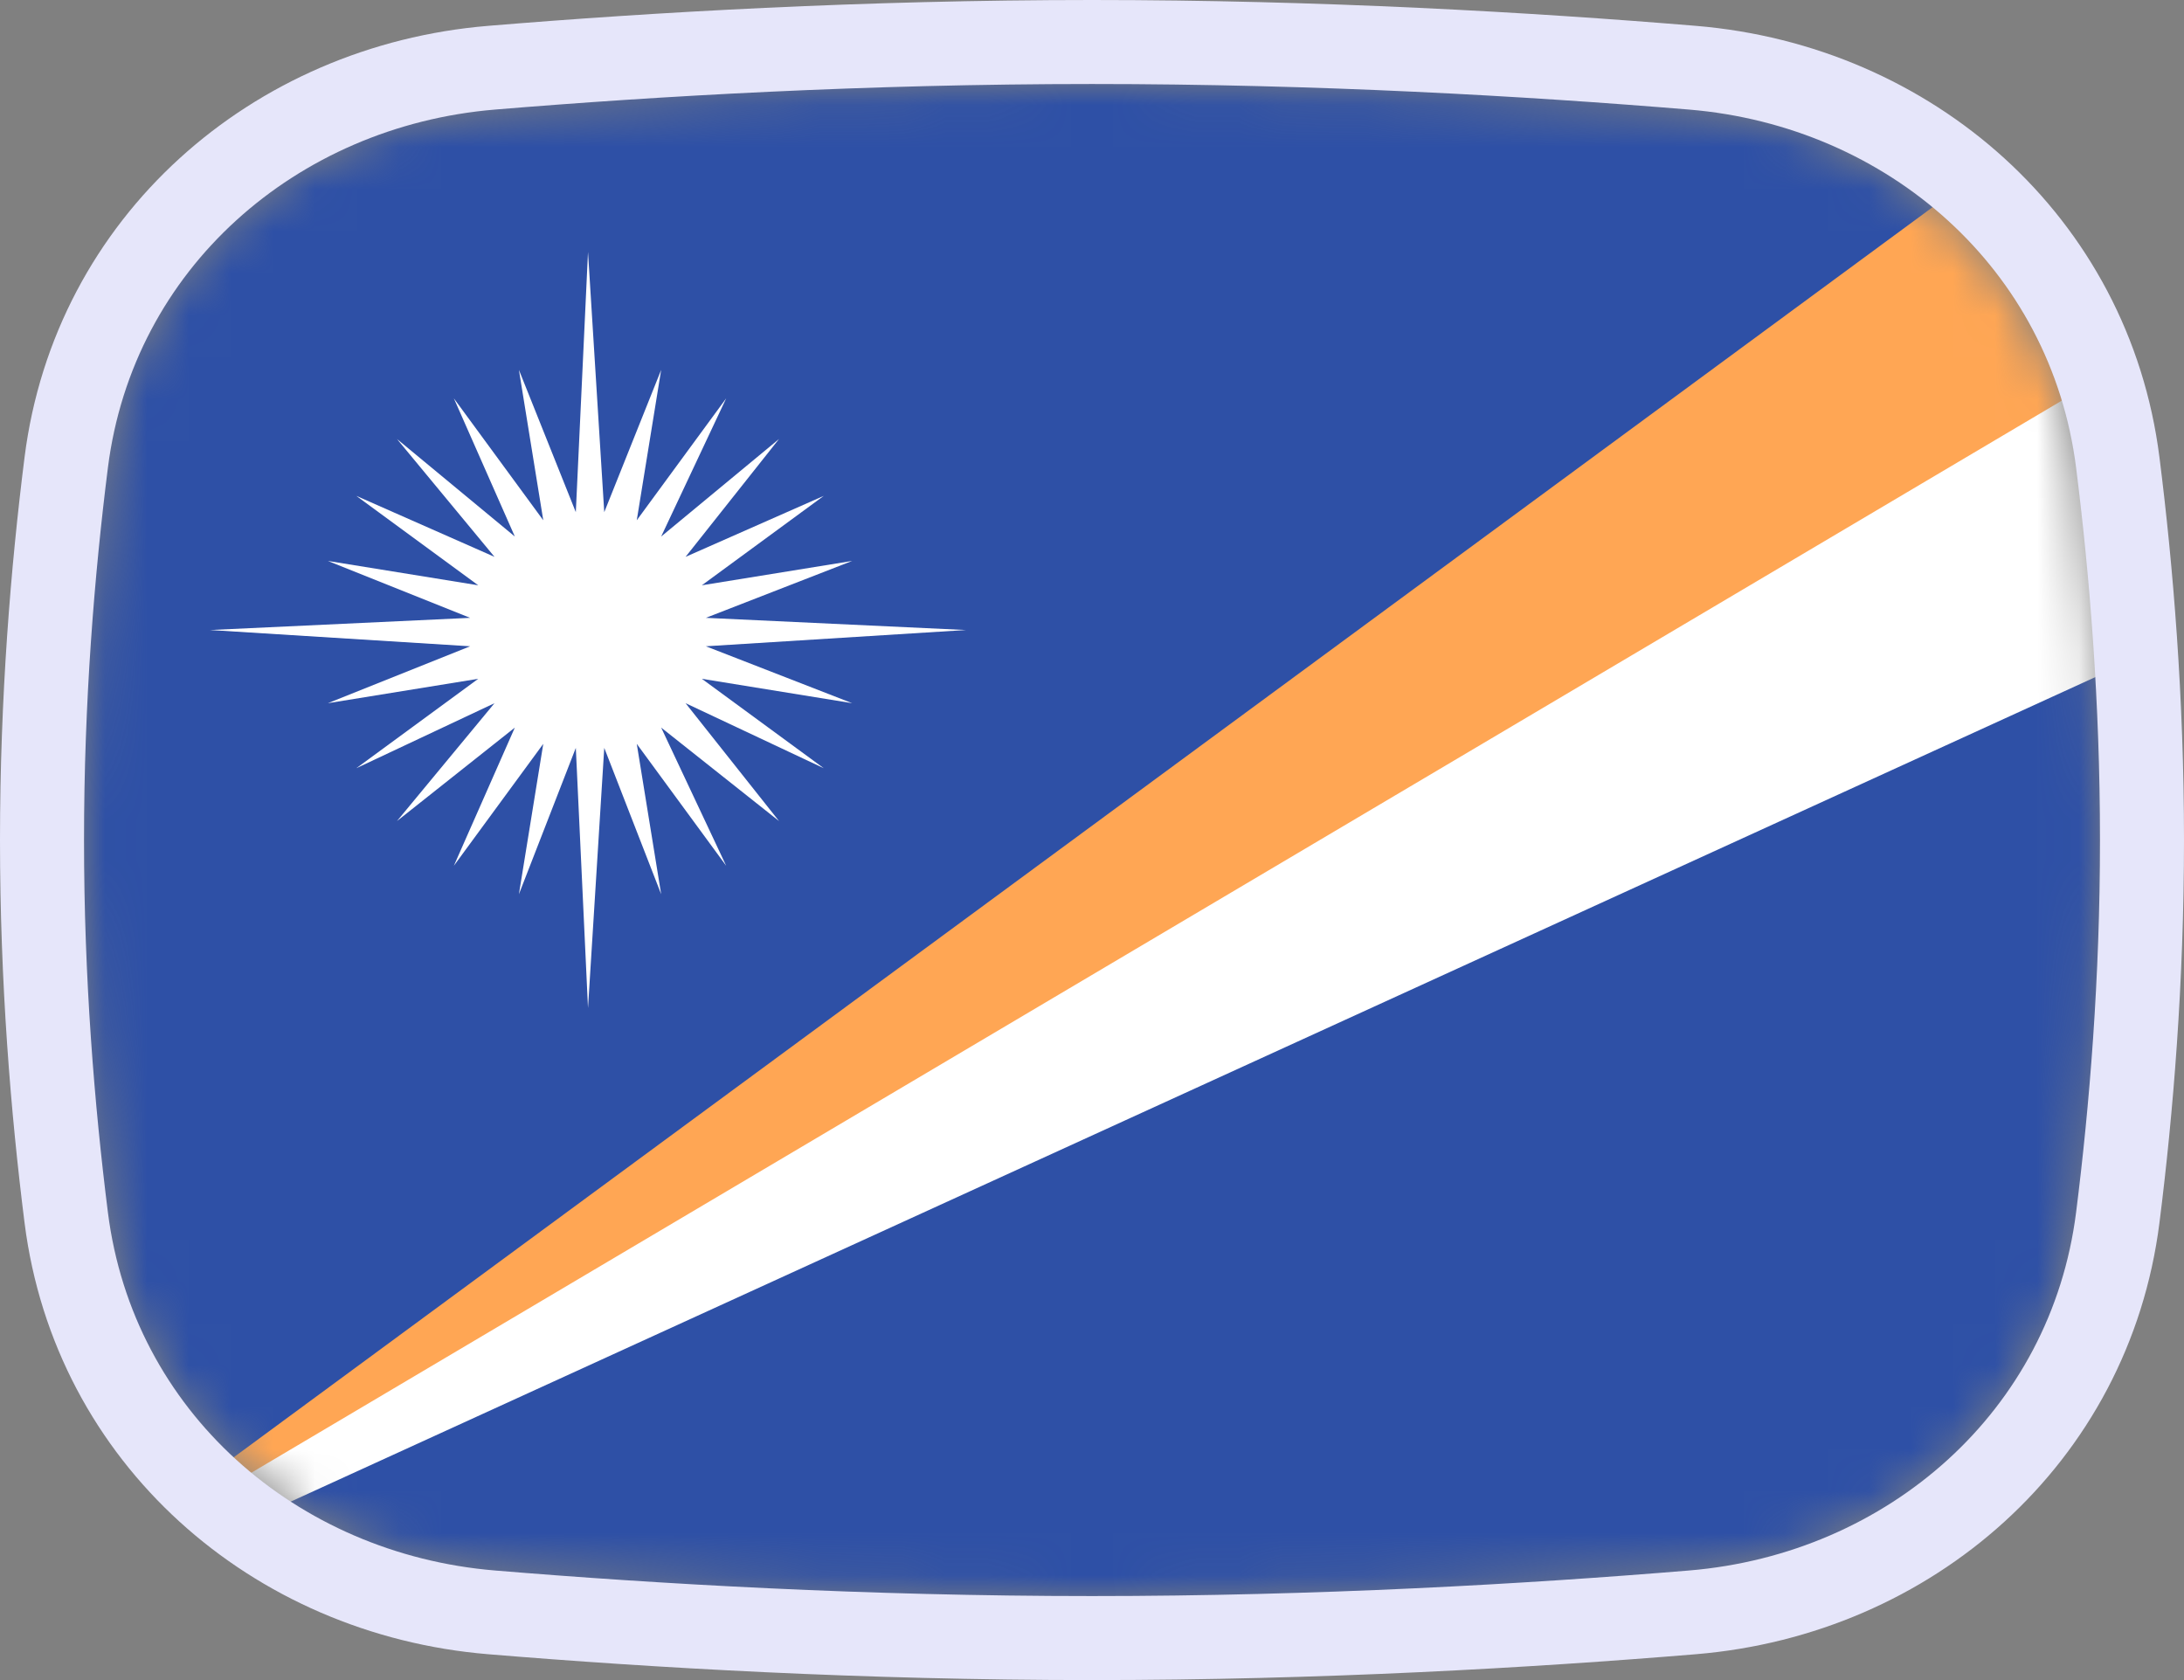<svg width="52" height="40" viewBox="0 0 52 40" fill="none" xmlns="http://www.w3.org/2000/svg">
<rect x="0" y="0" width="52" height="40" fill="#808080" stroke="none"/>
<mask id="mask0" mask-type="alpha" maskUnits="userSpaceOnUse" x="2" y="2" width="48" height="36">
<path d="M2.569 11.136C3.167 6.412 7.042 3.002 11.786 2.609C15.641 2.289 20.62 2 26 2C31.38 2 36.359 2.289 40.214 2.609C44.959 3.002 48.833 6.412 49.431 11.136C49.752 13.676 50 16.704 50 20C50 23.296 49.752 26.324 49.431 28.864C48.833 33.587 44.959 36.998 40.214 37.391C36.359 37.711 31.38 38 26 38C20.62 38 15.641 37.711 11.786 37.391C7.042 36.998 3.167 33.587 2.569 28.864C2.248 26.324 2 23.296 2 20C2 16.704 2.248 13.676 2.569 11.136Z" fill="#00D0BF"/>
</mask>
<g mask="url(#mask0)">
<rect x="2" y="-4" width="48" height="49" fill="#2E50A6"/>
<path d="M14 6L13.71 12.194L12.355 8.806L12.935 12.387L10.806 9.484L12.258 12.774L9.452 10.452L11.774 13.258L8.484 11.806L11.387 13.935L7.806 13.355L11.194 14.71L5 15L11.194 15.387L7.806 16.742L11.387 16.161L8.484 18.29L11.774 16.742L9.452 19.548L12.258 17.323L10.806 20.613L12.935 17.71L12.355 21.29L13.71 17.806L14 24L14.387 17.806L15.742 21.29L15.161 17.71L17.29 20.613L15.742 17.323L18.548 19.548L16.323 16.742L19.613 18.29L16.71 16.161L20.29 16.742L16.806 15.387L23 15L16.806 14.71L20.29 13.355L16.71 13.935L19.613 11.806L16.323 13.258L18.548 10.452L15.742 12.774L17.29 9.484L15.161 12.387L15.742 8.806L14.387 12.194L14 6Z" fill="white"/>
<path d="M2 37.319L50 2V9.297L2 38V37.319Z" fill="#FFA654"/>
<path d="M2 37.423L50 9V16.07L2 38V37.423Z" fill="white"/>
</g>
<path d="M11.704 1.612C6.531 2.041 2.239 5.777 1.577 11.01C1.252 13.584 1 16.655 1 20C1 23.345 1.252 26.416 1.577 28.99C2.239 34.223 6.531 37.959 11.704 38.388C15.578 38.709 20.585 39 26 39C31.415 39 36.422 38.709 40.297 38.388C45.469 37.959 49.761 34.223 50.423 28.99C50.748 26.416 51 23.345 51 20C51 16.655 50.748 13.584 50.423 11.01C49.761 5.777 45.469 2.041 40.297 1.612C36.422 1.291 31.415 1 26 1C20.585 1 15.578 1.291 11.704 1.612Z" stroke="#E6E6FA" stroke-width="2"/>
</svg>
